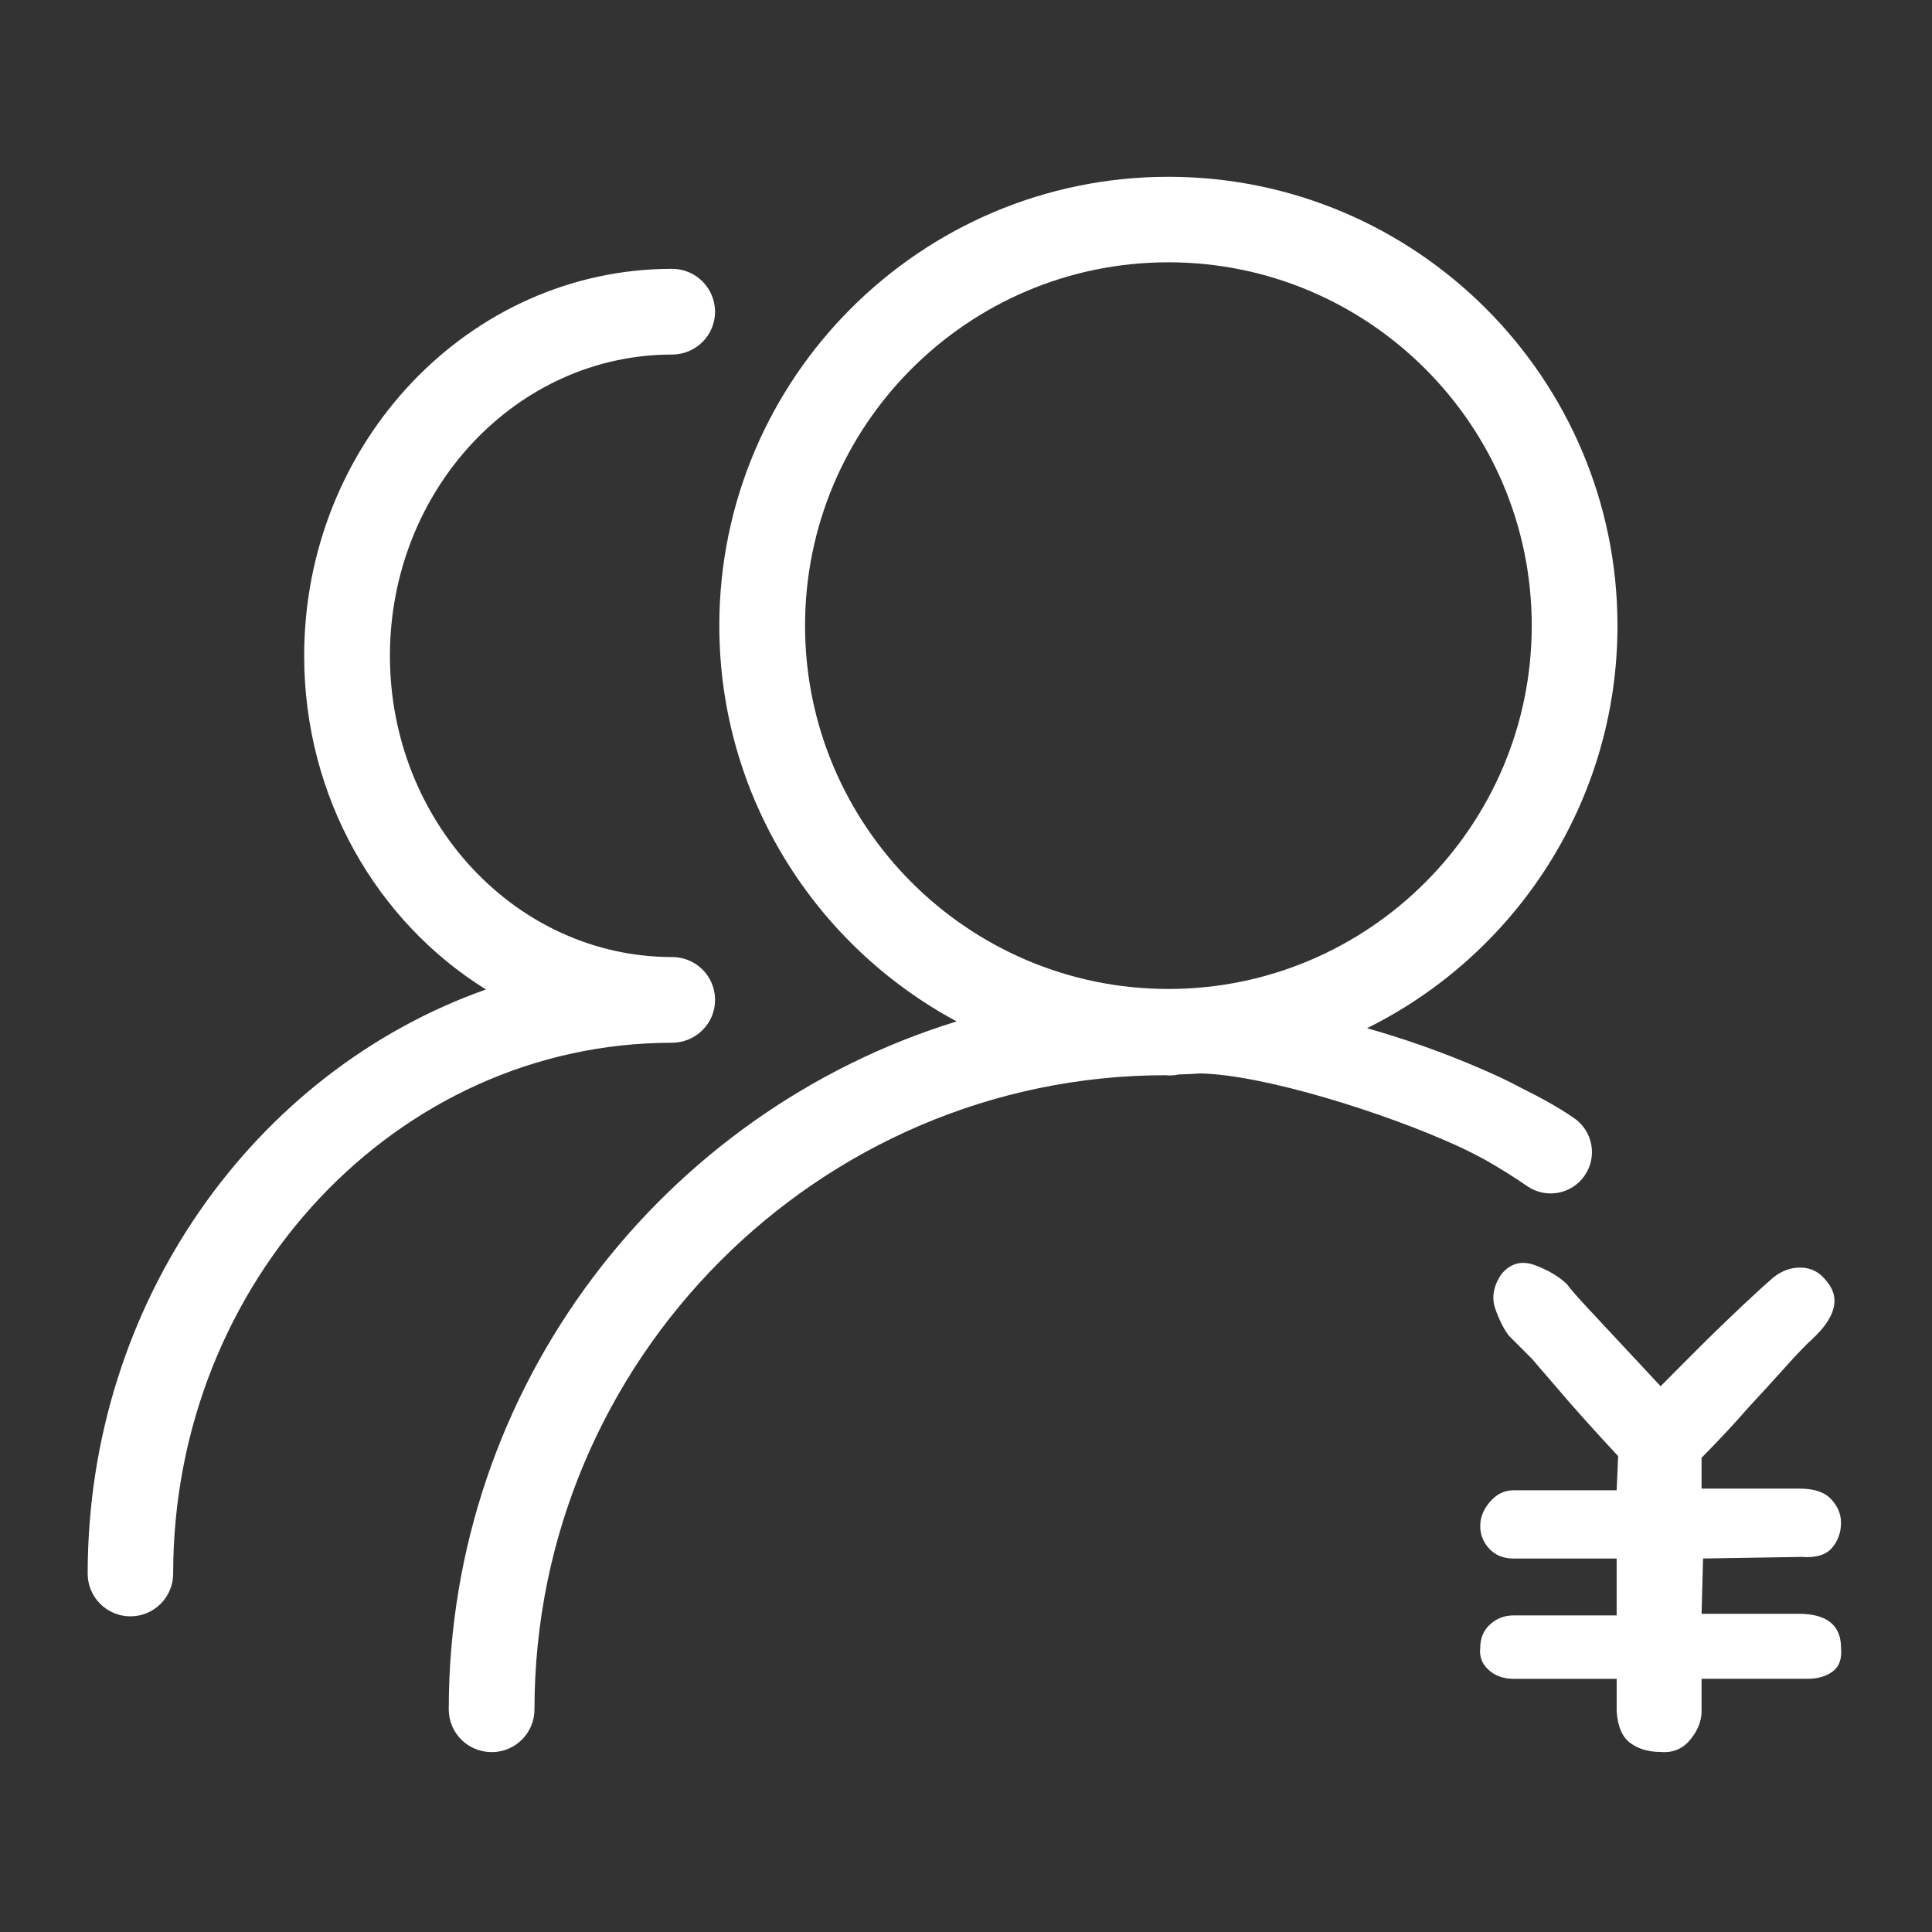<?xml version="1.0" encoding="utf-8"?>
<!-- Generator: Adobe Illustrator 15.0.0, SVG Export Plug-In . SVG Version: 6.00 Build 0)  -->
<!DOCTYPE svg PUBLIC "-//W3C//DTD SVG 1.1//EN" "http://www.w3.org/Graphics/SVG/1.1/DTD/svg11.dtd">
<svg version="1.1" id="图层_1" xmlns="http://www.w3.org/2000/svg" xmlns:xlink="http://www.w3.org/1999/xlink" x="0px" y="0px"
	 width="200px" height="200px" viewBox="0 0 200 200" enable-background="new 0 0 200 200" xml:space="preserve">
<rect x="0" y="0" width="200" height="200" fill="#333333" stroke="none"/>
<g>
	<g transform="scale(0.195, 0.195)">
		<path fill="#FFFFFF" d="M881.578,735.908l-38.63-41.415c-5.365-5.755-9.125-10.065-11.27-12.94c-4.29-4.03-9.92-7.335-16.9-9.925
			c-6.975-2.585-12.88-1-17.71,4.75c-4.29,6.33-5.36,12.51-3.22,18.55c2.14,6.045,4.55,10.79,7.245,14.24l12.075,12.08
			c5.89,6.9,12.33,14.37,19.315,22.435c8.045,9.205,16.895,18.98,26.545,29.335l-0.8,18.12h-54.715
			c-4.835,0-8.985,2.01-12.475,6.045c-3.48,4.02-5.23,8.33-5.23,12.94c0,4.595,1.61,8.625,4.83,12.075
			c3.22,3.45,7.51,5.18,12.875,5.18h54.715v30.2h-54.715c-4.835,0-8.985,1.585-12.475,4.75c-3.48,3.165-5.23,7.345-5.23,12.51
			c-0.53,4.6,0.94,8.48,4.43,11.645c3.49,3.165,7.91,4.75,13.28,4.75h54.72v17.255c0.54,8.055,2.95,13.66,7.245,16.825
			c4.295,3.165,9.655,4.745,16.095,4.745c6.43,0.57,11.665-1.58,15.685-6.47c4.035-4.885,6.045-9.92,6.045-15.1v-17.265h56.33
			c5.36,0,9.79-1.295,13.28-3.885c3.49-2.585,4.96-6.755,4.43-12.51c0-12.07-7.51-18.115-22.535-18.115h-51.505l0.8-29.345
			l52.305-0.85c7.515,0.575,12.885-1.01,16.095-4.75c3.22-3.74,4.83-8.2,4.83-13.38c0-4.6-1.75-8.775-5.23-12.51
			c-3.49-3.74-8.98-5.61-16.495-5.61h-52.305v-16.395c9.12-9.195,17.43-18.115,24.945-26.745c6.445-6.91,12.875-13.955,19.315-21.14
			c6.445-7.2,11.27-12.225,14.49-15.1c12.33-11.51,15.02-21.57,8.05-30.2c-3.76-5.185-8.58-7.77-14.485-7.77
			s-11.265,2.305-16.095,6.905c-2.68,2.3-7.24,6.47-13.685,12.51c-6.445,6.045-12.875,12.225-19.315,18.555
			C899.013,718.363,890.693,726.703,881.578,735.908L881.578,735.908L881.578,735.908L881.578,735.908z M379.597,530.889v-0.14
			c0-12.55-10.147-22.687-22.827-22.687c-82.627,0-149.772-71.81-149.772-159.922c0-88.23,67.145-159.92,149.772-159.92
			c12.55,0,22.827-10.137,22.827-22.685c0-12.55-10.147-22.827-22.827-22.827c-107.725,0-195.294,92.245-195.294,205.432
			c0,75.425,38.847,141.37,96.517,177.145C135.177,568.664,46.545,691.338,46.545,835.368c0,12.55,10.147,22.695,22.695,22.695
			c12.55,0,22.687-10.145,22.687-22.695c0-155.38,118.802-281.794,264.704-281.794C369.319,553.574,379.597,543.439,379.597,530.889
			z M835.648,593.583c-8.73-6.025-18.35-11.205-28-15.995c-4.97-2.64-10.04-5.145-15.185-7.465c-1.63-0.735-3.25-1.45-4.86-2.15
			c-0.01,0-0.015-0.01-0.015-0.01l0,0c-22.82-9.96-43.925-17.035-61.88-22.125c78.71-38.96,132.96-120.097,132.96-213.709
			c0-131.352-106.915-238.274-238.404-238.274c-131.482,0-238.404,106.922-238.404,238.274c0,90.762,51.125,169.927,126.007,210.104
			c-156.04,48.055-269.637,193.555-269.637,365.214c0,12.55,10.145,22.695,22.825,22.695c12.547,0,22.685-10.145,22.685-22.695
			c0-185.54,150.975-336.514,334.914-336.654c2.4,0.27,4.805,0.135,7.075-0.4c3.845-0.085,7.67-0.27,11.48-0.54
			c0.13,0,0.26,0.01,0.4,0.01c33.63,0.8,97.445,20.825,135.76,38.315c5.605,2.55,11.02,5.32,16.255,8.22v0.02
			c7.15,4.08,14.195,8.49,21.115,13.255c9.98,6.89,23.615,4.385,30.495-5.595C848.118,614.108,845.618,600.468,835.648,593.583z
			 M620.263,525.014c-106.245,0-192.885-86.5-192.885-192.885s86.5-192.885,192.885-192.885c106.395,0,192.894,86.5,192.894,192.885
			C813.148,438.514,726.658,525.014,620.263,525.014z"/>
	</g>
</g>
</svg>
